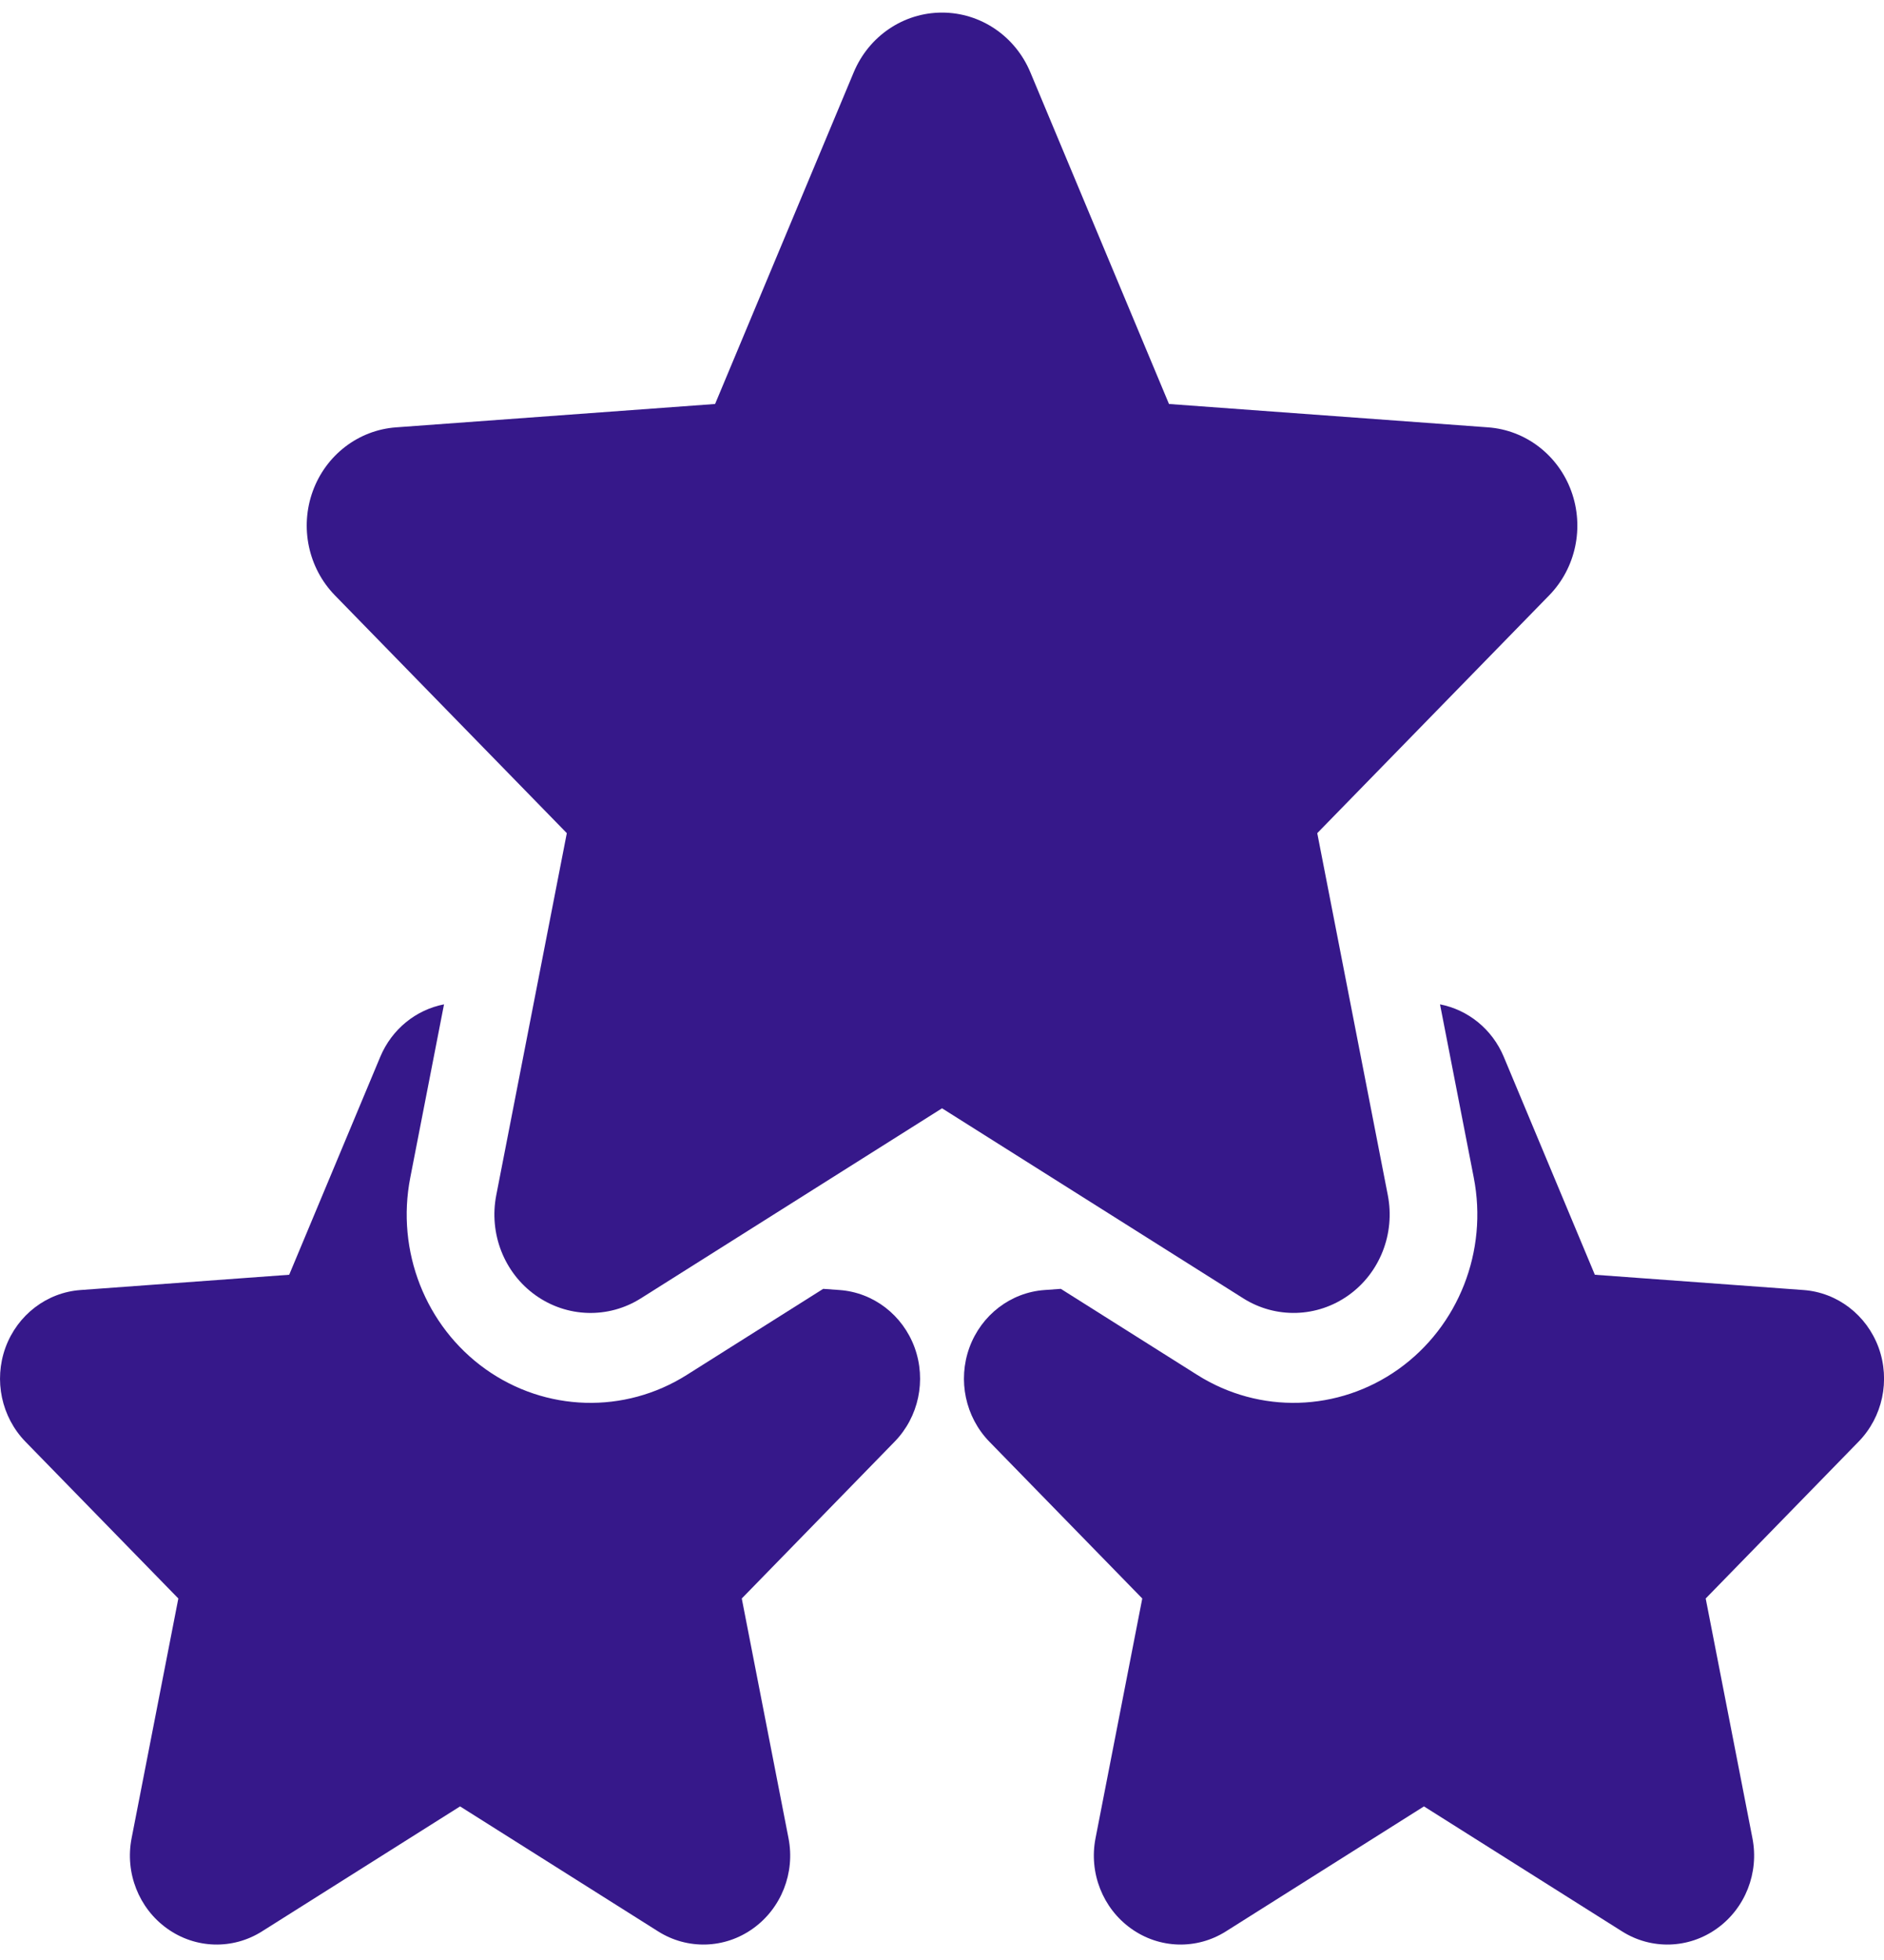 <svg width="50" height="52" viewBox="0 0 50 52" fill="none" xmlns="http://www.w3.org/2000/svg">
<path fill-rule="evenodd" clip-rule="evenodd" d="M25.001 29.404L17.008 34.446C16.143 34.992 15.046 34.958 14.213 34.364C13.38 33.771 12.971 32.727 13.171 31.706L15.043 22.104L8.887 15.794C8.183 15.071 7.952 13.992 8.301 13.031C8.65 12.072 9.513 11.41 10.511 11.338L18.978 10.718L22.657 1.919C23.059 0.956 23.98 0.334 25.001 0.334C26.022 0.334 26.943 0.956 27.345 1.919L31.024 10.718L39.492 11.338C40.489 11.41 41.352 12.072 41.701 13.031C42.05 13.992 41.82 15.071 41.115 15.794L34.959 22.104L36.831 31.706C37.031 32.727 36.622 33.771 35.789 34.364C34.957 34.958 33.859 34.991 32.994 34.445L25.001 29.404Z" fill="#36188A"/>
<path fill-rule="evenodd" clip-rule="evenodd" d="M21.847 34.194L22.279 34.225C23.179 34.289 23.958 34.888 24.274 35.753C24.588 36.621 24.381 37.593 23.744 38.247L19.686 42.409L20.926 48.767C21.107 49.687 20.735 50.629 19.984 51.165C19.233 51.704 18.242 51.733 17.463 51.239L12.21 47.925L6.956 51.239C6.177 51.733 5.186 51.704 4.435 51.165C3.684 50.629 3.312 49.687 3.493 48.767L4.733 42.409L0.675 38.249C0.038 37.593 -0.169 36.621 0.145 35.753C0.461 34.888 1.24 34.289 2.14 34.225L7.675 33.82L10.093 28.036C10.4 27.304 11.04 26.79 11.784 26.646L10.889 31.24C10.507 33.19 11.291 35.186 12.884 36.323C14.477 37.458 16.575 37.52 18.226 36.478L21.847 34.194Z" fill="#36188A"/>
<path fill-rule="evenodd" clip-rule="evenodd" d="M38.217 26.646C38.961 26.79 39.601 27.304 39.908 28.036L42.326 33.82L47.861 34.225C48.761 34.289 49.54 34.888 49.857 35.753C50.171 36.621 49.964 37.594 49.326 38.247L45.268 42.409L46.508 48.767C46.689 49.687 46.317 50.629 45.566 51.165C44.815 51.704 43.824 51.733 43.045 51.239L37.791 47.925L32.538 51.239C31.759 51.733 30.768 51.704 30.017 51.165C29.266 50.629 28.894 49.687 29.075 48.767L30.315 42.409L26.257 38.249C25.62 37.594 25.413 36.621 25.727 35.753C26.043 34.888 26.822 34.289 27.722 34.225L28.154 34.194L31.775 36.478C33.426 37.52 35.524 37.458 37.117 36.323C38.71 35.186 39.494 33.19 39.112 31.24L38.217 26.646Z" fill="#36188A"/>
</svg>

